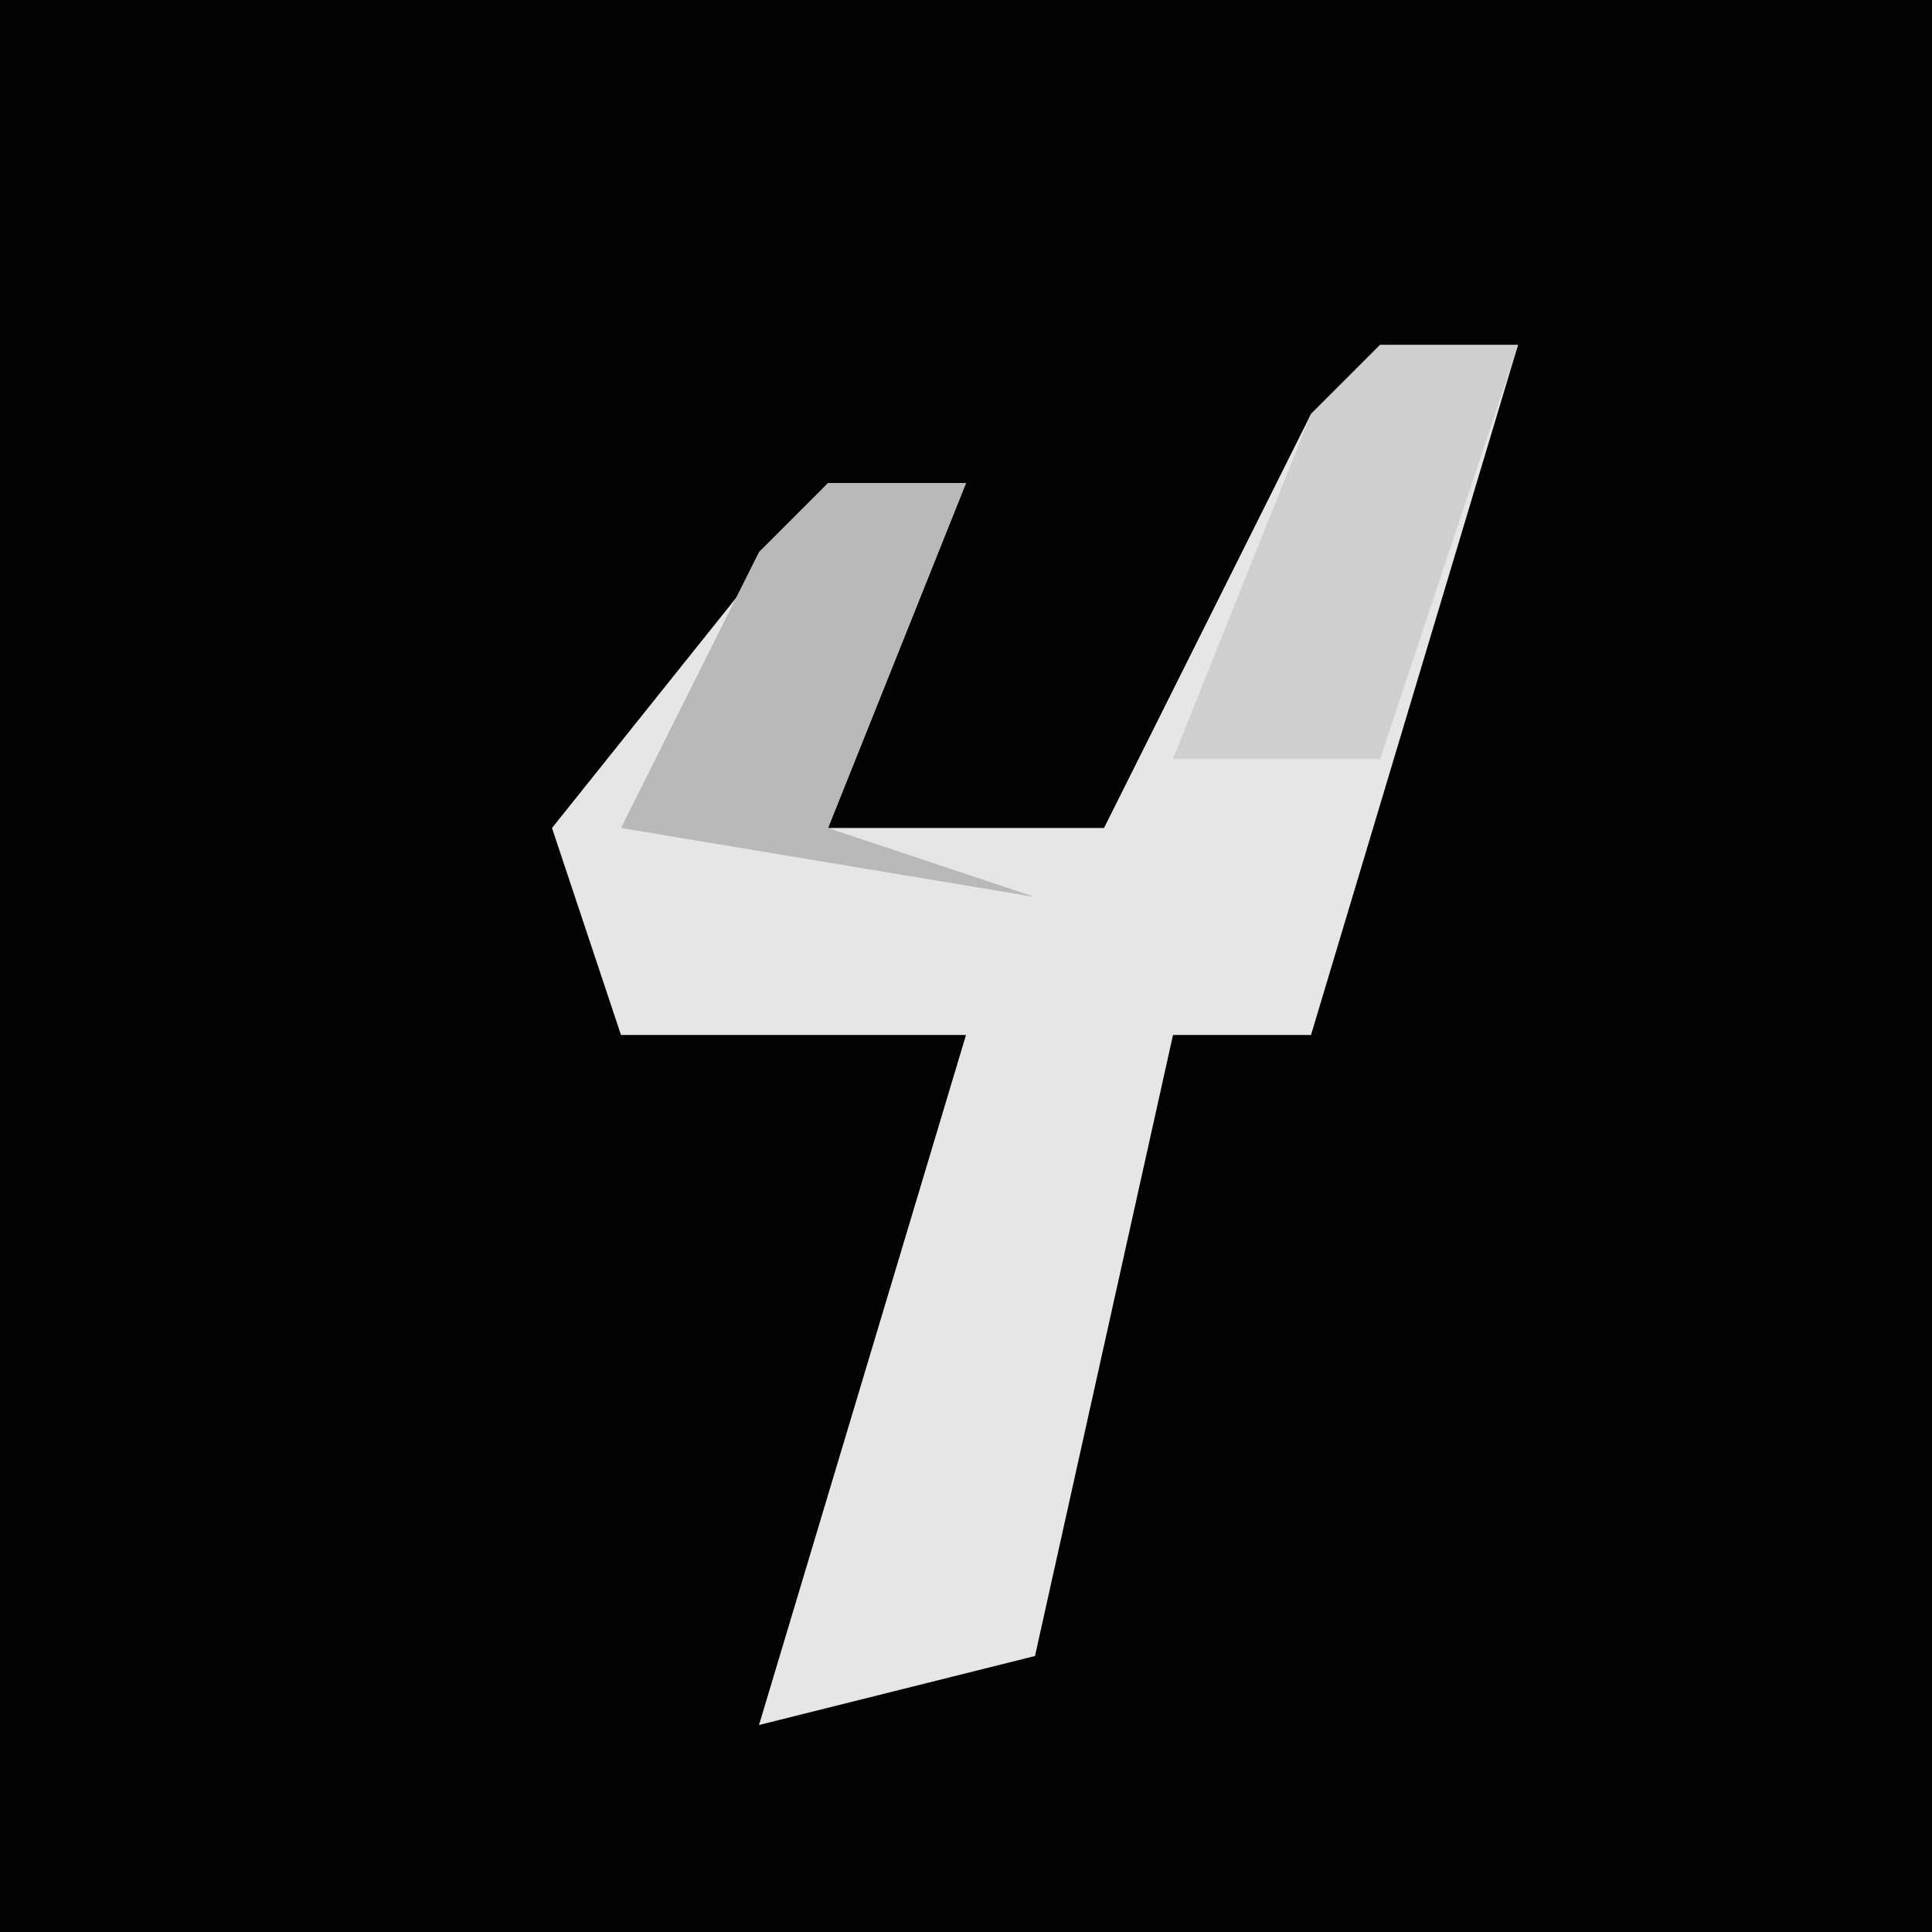 <?xml version="1.0" encoding="UTF-8"?>
<svg version="1.1" xmlns="http://www.w3.org/2000/svg" width="28" height="28">
<path d="M0,0 L28,0 L28,28 L0,28 Z " fill="#020202" transform="translate(0,0)"/>
<path d="M0,0 L2,0 L-1,10 L-3,10 L-5,19 L-9,20 L-6,10 L-11,10 L-12,7 L-8,2 L-6,2 L-8,7 L-4,7 L-1,1 Z " fill="#E6E6E6" transform="translate(20,5)"/>
<path d="M0,0 L2,0 L0,5 L3,6 L-3,5 L-1,1 Z " fill="#B9B9B9" transform="translate(12,7)"/>
<path d="M0,0 L2,0 L0,6 L-3,6 L-1,1 Z " fill="#CFCFCF" transform="translate(20,5)"/>
</svg>
